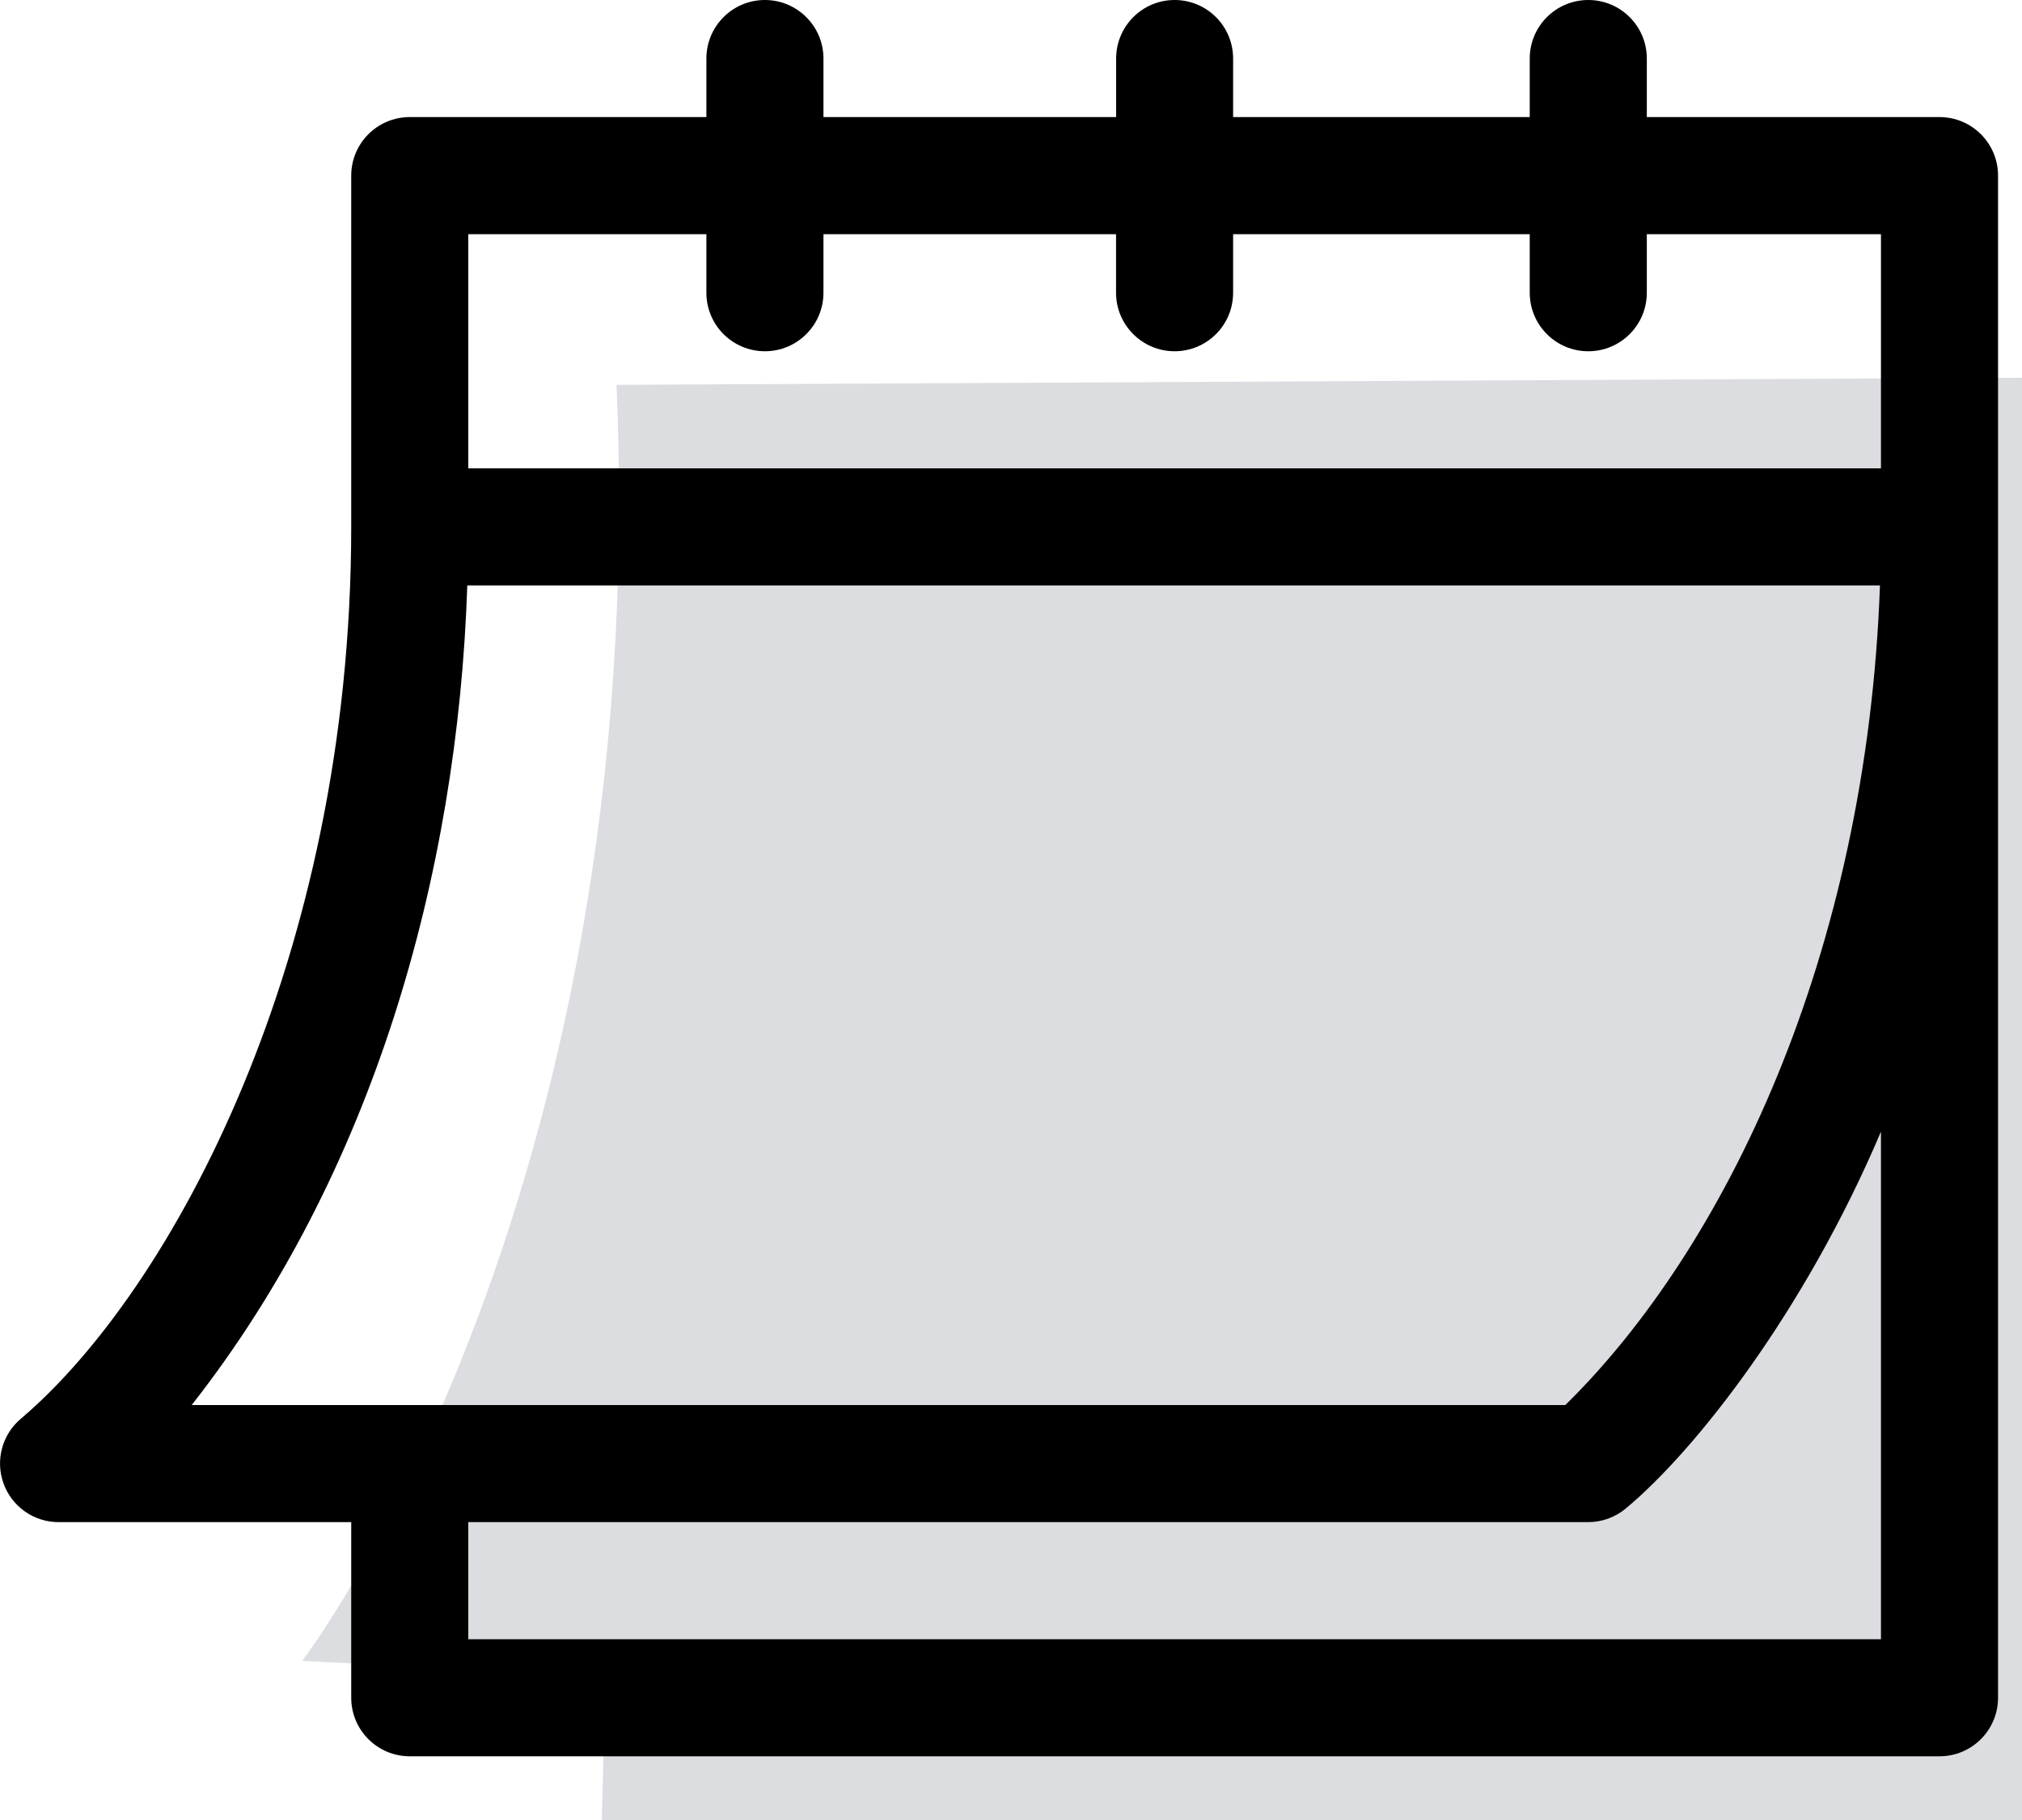 <svg width="20" height="18" viewBox="0 0 20 18" fill="none" xmlns="http://www.w3.org/2000/svg">
<g filter="url(#filter0_i)">
<path d="M0.988 14.427C0.988 14.427 4.451 9.93 4.098 1.806L19.316 1.729L19.357 16.719L3.932 16.821L3.989 14.574" fill="#DBDDE0"/>
</g>
<path fill-rule="evenodd" clip-rule="evenodd" d="M3.474 15.054H0.579C0.335 15.054 0.118 14.901 0.035 14.672C-0.048 14.443 0.021 14.186 0.208 14.03C1.701 12.761 3.474 9.478 3.474 5.211V1.737C3.474 1.417 3.733 1.158 4.053 1.158H6.987V0.579C6.987 0.259 7.246 0 7.566 0C7.885 0 8.145 0.259 8.145 0.579V1.158H11.04V0.579C11.04 0.259 11.299 0 11.618 0C11.938 0 12.197 0.259 12.197 0.579V1.158H15.131V0.579C15.131 0.259 15.39 0 15.71 0C16.03 0 16.289 0.259 16.289 0.579V1.158H19.184C19.504 1.158 19.763 1.417 19.763 1.737V16.791C19.763 17.11 19.504 17.37 19.184 17.37H4.053C3.733 17.37 3.474 17.11 3.474 16.791V15.054ZM18.605 16.212V11.192C17.855 12.96 16.777 14.34 16.081 14.919C15.977 15.006 15.845 15.054 15.71 15.054H4.632V16.212H18.605ZM4.632 2.316H6.987V2.895C6.987 3.215 7.246 3.474 7.566 3.474C7.885 3.474 8.145 3.215 8.145 2.895V2.316H11.039V2.895C11.039 3.215 11.299 3.474 11.618 3.474C11.938 3.474 12.197 3.215 12.197 2.895V2.316H15.131V2.895C15.131 3.215 15.39 3.474 15.71 3.474C16.03 3.474 16.289 3.215 16.289 2.895V2.316H18.605V4.632H4.632V2.316ZM18.595 5.79H4.622C4.527 8.673 3.677 11.627 1.896 13.896H15.483C17.055 12.352 18.464 9.462 18.595 5.79Z" fill="black"/>
<defs>
<filter id="filter0_i" x="0.988" y="1.729" width="18.369" height="15.093" filterUnits="userSpaceOnUse" color-interpolation-filters="sRGB">
<feFlood flood-opacity="0" result="BackgroundImageFix"/>
<feBlend mode="normal" in="SourceGraphic" in2="BackgroundImageFix" result="shape"/>
<feColorMatrix in="SourceAlpha" type="matrix" values="0 0 0 0 0 0 0 0 0 0 0 0 0 0 0 0 0 0 127 0" result="hardAlpha"/>
<feOffset dx="2" dy="2"/>
<feComposite in2="hardAlpha" operator="arithmetic" k2="-1" k3="1"/>
<feColorMatrix type="matrix" values="0 0 0 0 0.984 0 0 0 0 0.992 0 0 0 0 0.992 0 0 0 1 0"/>
<feBlend mode="normal" in2="shape" result="effect1_innerShadow"/>
</filter>
</defs>
</svg>
